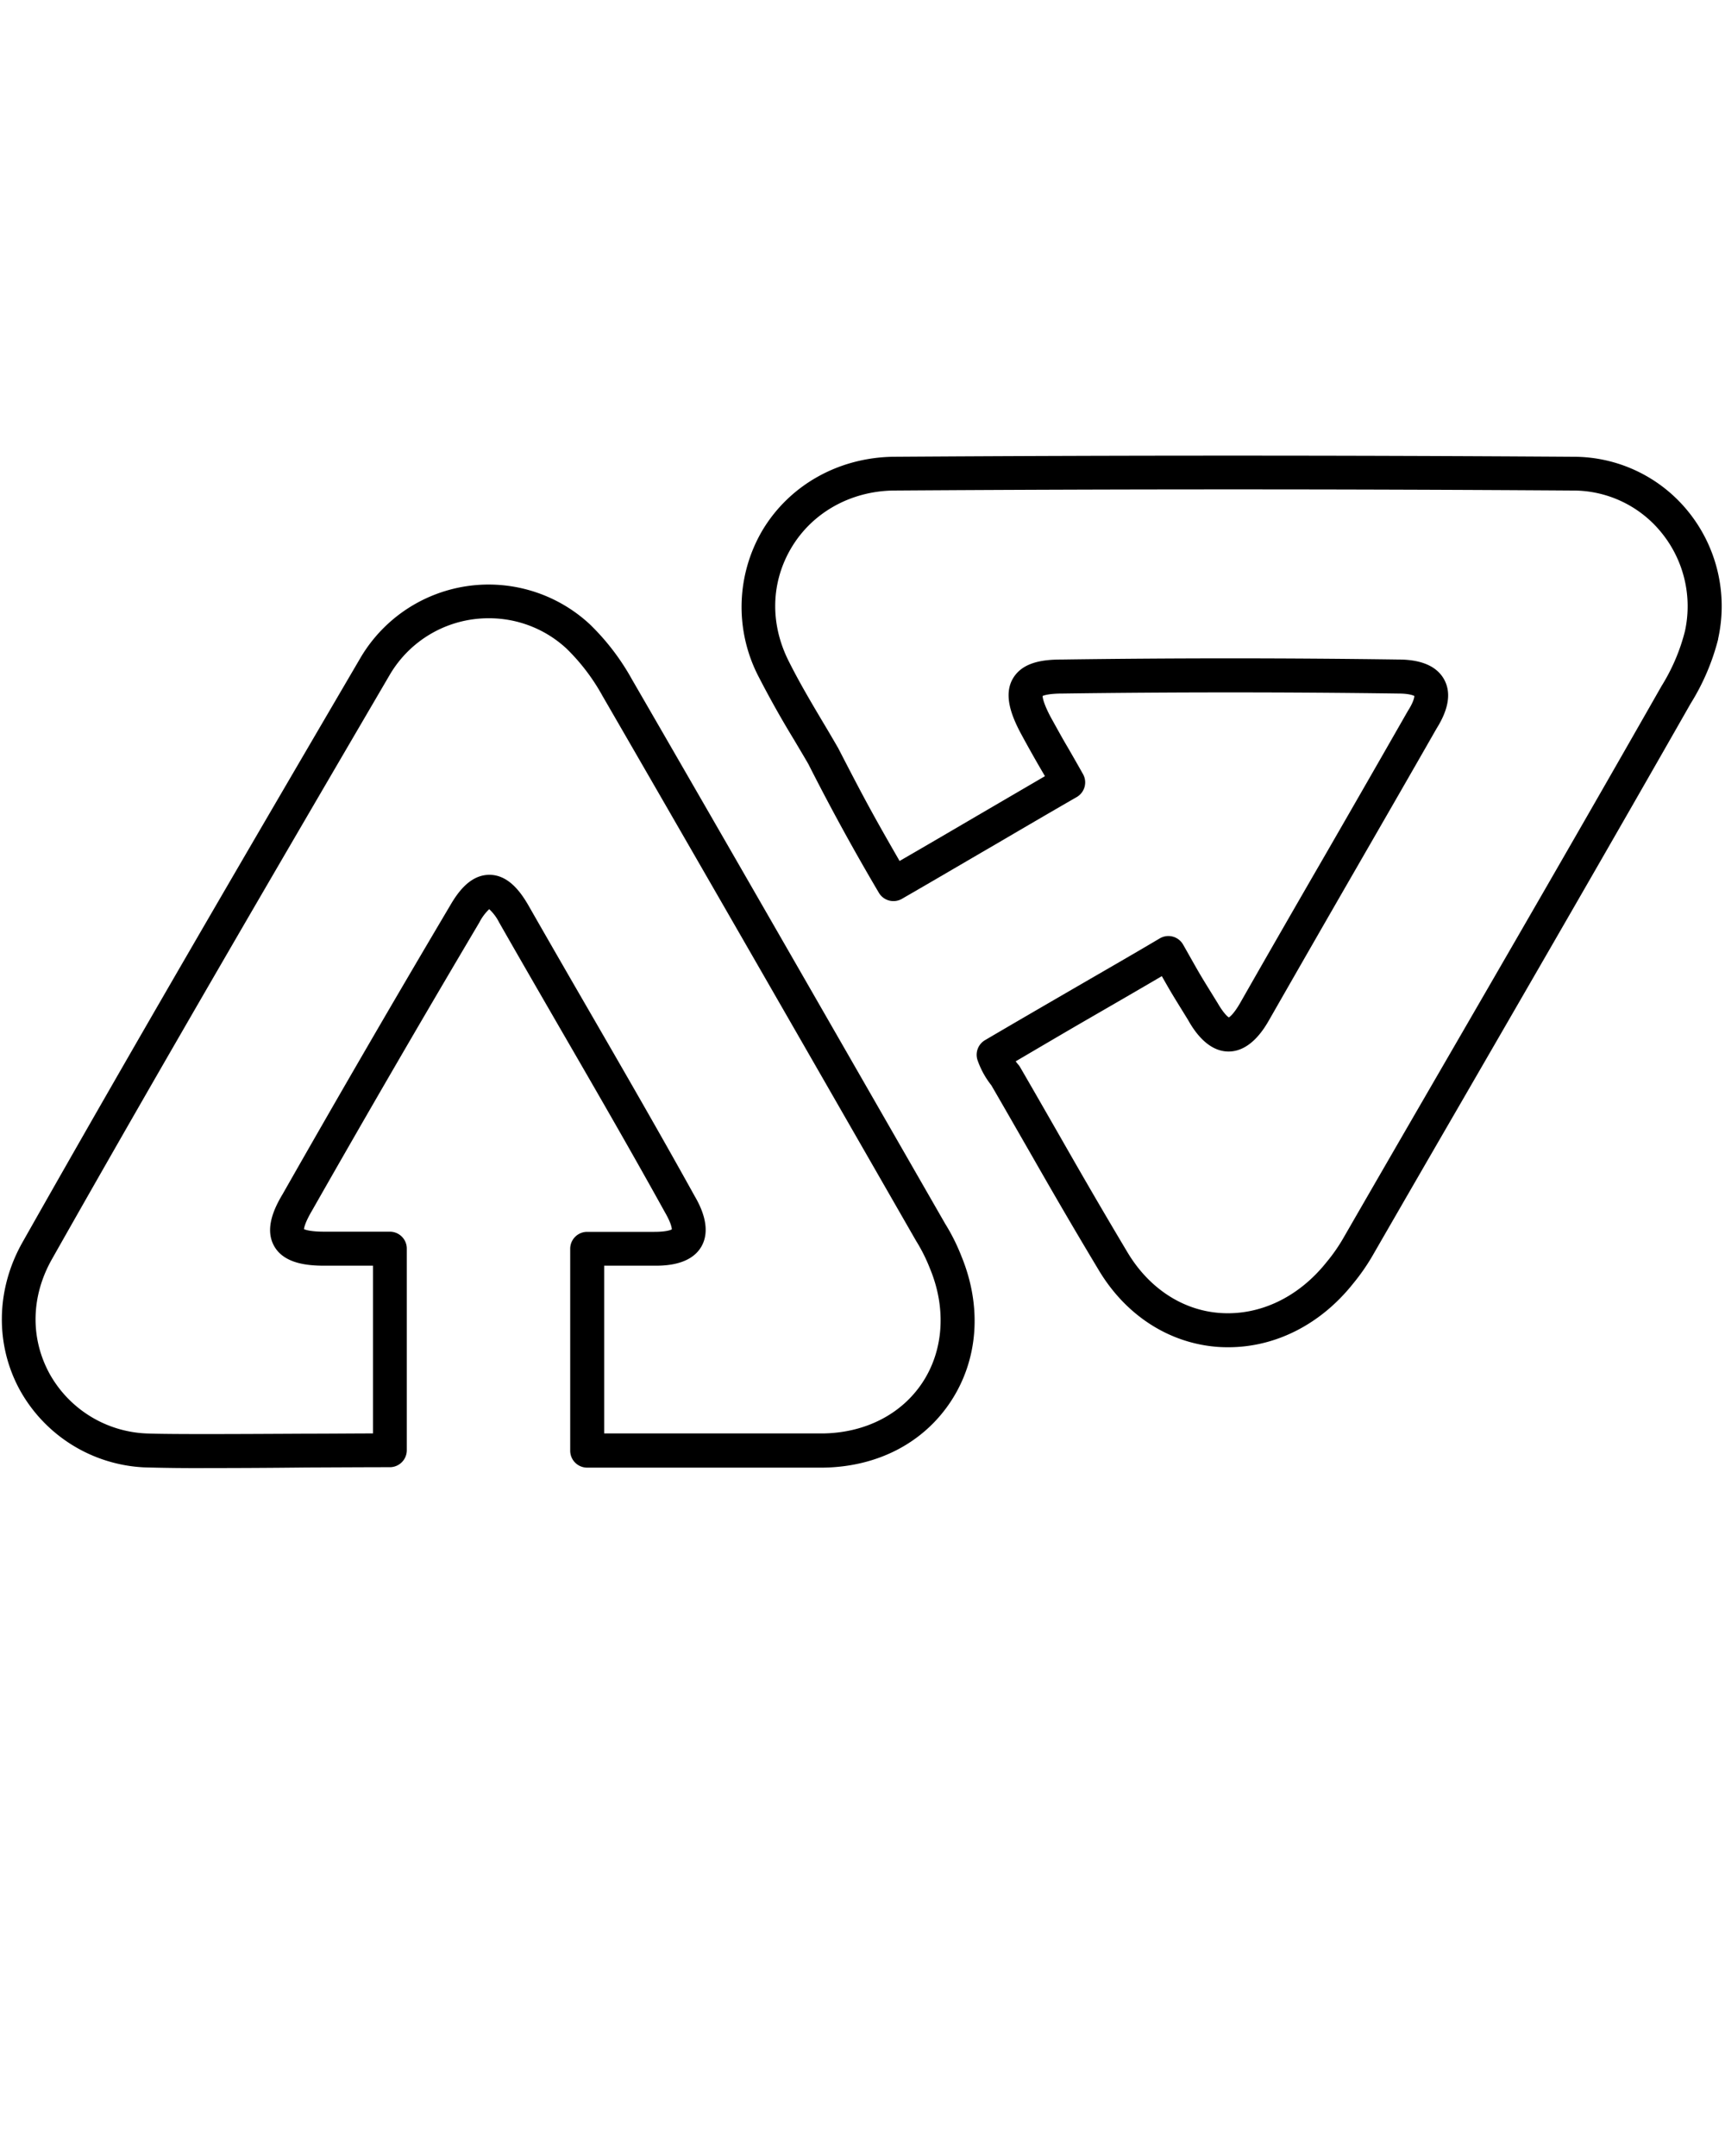 <svg xmlns="http://www.w3.org/2000/svg" aria-label="Buy now, pay later with Afterpay" role="img" height="50" viewBox="0 0 40 29" class="">
      <title>Buy now, pay later with Afterpay</title>
      <desc>Buy now, pay later with Afterpay Icon</desc>

      
          
          


  
    &lt;<g id="Page-1" fill-rule="evenodd"><g id="Afterpay-03" class="fill" fill-rule="nonzero"><g id="_Path_" transform="translate(17.131)"><path d="M11.352 20.744c-.077 0-.155-.002-.232-.007-1.138-.08-2.151-.732-2.781-1.795-.68-1.133-1.109-1.881-1.605-2.748-.26-.452-.536-.936-.877-1.524a1.992 1.992 0 0 1-.318-.577.393.393 0 0 1 .17-.47c.68-.4 1.367-.798 2.032-1.184.665-.386 1.348-.778 2.02-1.176a.393.393 0 0 1 .543.144l.145.256c.257.455.257.455.542.916l.101.164.008.012c.137.239.23.318.264.341.035-.023.127-.1.265-.341.67-1.177 1.36-2.375 2.03-3.533A984.37 984.37 0 0 0 15.508 6l.009-.015c.127-.2.147-.307.149-.344-.033-.017-.133-.057-.37-.057a288.407 288.407 0 0 0-7.79 0c-.297 0-.418.038-.46.056 0 .048.026.183.18.478.24.434.3.542.404.717.073.127.165.285.352.617a.393.393 0 0 1-.146.533c-.66.38-1.296.753-1.931 1.125-.686.398-1.396.817-2.122 1.235a.393.393 0 0 1-.537-.145 52.152 52.152 0 0 1-1.633-2.982c-.11-.19-.224-.38-.337-.571a22.983 22.983 0 0 1-.814-1.45 3.506 3.506 0 0 1 .095-3.412C1.186.745 2.316.112 3.58.093c5.217-.035 10.518-.035 15.77 0a3.415 3.415 0 0 1 2.67 1.275c.665.825.919 1.909.69 2.944v.012a5.29 5.29 0 0 1-.638 1.493c-1.787 3.138-3.624 6.314-5.401 9.386a1672.77 1672.77 0 0 0-1.94 3.357 4.86 4.86 0 0 1-.487.71c-.752.944-1.796 1.474-2.892 1.474zm-4.93-6.63c.02.027.04.055.063.079a.504.504 0 0 1 .038.054c.348.6.63 1.094.894 1.554.493.863.92 1.608 1.593 2.736.498.838 1.285 1.355 2.16 1.413.917.061 1.814-.368 2.46-1.18.157-.188.295-.39.415-.603.649-1.126 1.297-2.247 1.943-3.362 1.78-3.071 3.618-6.248 5.405-9.387l.007-.012c.244-.393.427-.82.54-1.268a2.703 2.703 0 0 0-.536-2.275 2.63 2.63 0 0 0-2.06-.987 1180.41 1180.41 0 0 0-15.758 0c-.988.015-1.87.505-2.357 1.312-.487.807-.513 1.776-.066 2.655.239.478.517.948.787 1.402a45.252 45.252 0 0 1 .355.604c.601 1.166.797 1.53 1.424 2.618.606-.35 1.2-.698 1.777-1.036L7.1 7.5a29.546 29.546 0 0 1-.572-1.014c-.203-.388-.399-.877-.165-1.261.233-.384.726-.43 1.133-.43 2.584-.036 5.21-.036 7.799 0 .532 0 .89.155 1.06.46.169.307.109.688-.174 1.14-.611 1.07-1.24 2.161-1.848 3.216a1108.89 1108.89 0 0 0-2.027 3.53c-.105.185-.426.745-.948.745-.517 0-.836-.548-.944-.739l-.098-.159c-.272-.441-.292-.472-.506-.85-.563.33-1.13.658-1.682.977-.551.318-1.133.662-1.706.998z" id="_Compound_Path_"/></g><g id="_Path_2" transform="translate(0 3.028)"><path d="M4.802 20.518a41.48 41.48 0 0 1-1.458-.016 3.486 3.486 0 0 1-2.887-1.8c-.575-1.056-.55-2.338.068-3.426 2.566-4.541 5.243-9.12 7.832-13.545a3.448 3.448 0 0 1 5.319-.782c.386.374.715.804.976 1.275 2.476 4.28 5.02 8.718 7.268 12.633.148.238.273.49.375.751.478 1.165.392 2.39-.246 3.363-.639.972-1.709 1.518-2.955 1.537h-5.479a.393.393 0 0 1-.393-.393v-4.682a.393.393 0 0 1 .393-.393h1.559c.26 0 .368-.038.404-.057 0-.041-.022-.16-.16-.398-.796-1.44-1.635-2.89-2.446-4.291-.46-.797-.935-1.617-1.398-2.43a1.084 1.084 0 0 0-.23-.307 1.13 1.13 0 0 0-.23.31 429.52 429.52 0 0 0-3.88 6.683c-.149.253-.18.378-.185.427.045.02.17.059.467.059H9.04c.217 0 .393.176.393.393v4.676a.394.394 0 0 1-.393.393c-.53 0-1.222.004-1.944.007-.801.009-1.616.013-2.294.013zM11.335.81a2.653 2.653 0 0 0-2.298 1.313C6.45 6.548 3.775 11.127 1.212 15.66c-.495.866-.515 1.837-.065 2.666a2.698 2.698 0 0 0 2.238 1.389c.503.023 2.206.014 3.709.006.558 0 1.095-.006 1.555-.006v-3.89H7.52c-.388 0-.93-.047-1.16-.45-.232-.405 0-.888.198-1.217a429.006 429.006 0 0 1 3.88-6.686c.176-.304.463-.712.91-.712.448 0 .733.41.91.717.463.811.937 1.633 1.396 2.426.812 1.405 1.652 2.858 2.45 4.3.103.177.418.73.16 1.178-.258.447-.885.444-1.09.444h-1.164v3.89h5.079c.977-.015 1.818-.446 2.303-1.183.485-.737.558-1.71.174-2.637a3.92 3.92 0 0 0-.325-.649c-2.247-3.916-4.794-8.354-7.274-12.642a4.688 4.688 0 0 0-.831-1.091A2.638 2.638 0 0 0 11.334.81h.001z" id="_Compound_Path_2"/></g></g></g></svg>